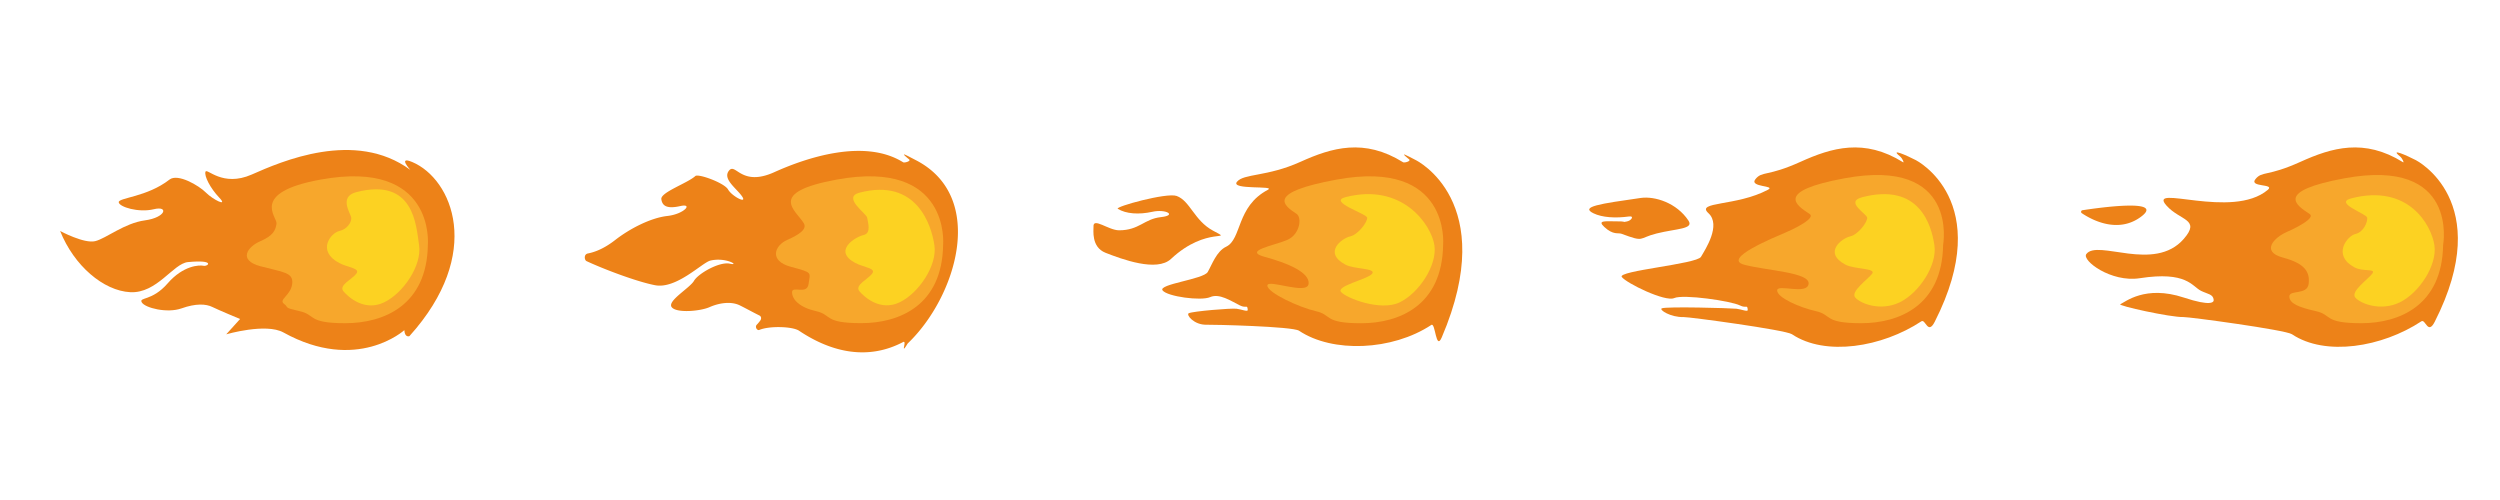 <svg xmlns="http://www.w3.org/2000/svg" width="2500" height="500" viewBox="0 0 2500 500"><defs><style>.cls-1{fill:none;}.cls-2{fill:#ed8218;}.cls-3{fill:#f7a72c;}.cls-4{fill:#fcd222;}</style></defs><title>Asset 1</title><g id="Layer_2" data-name="Layer 2"><g id="t01"><rect class="cls-1" width="500" height="500"/><path class="cls-2" d="M412.18,162c40,16.9,72,91.25-2.77,174.15,0,0-4.62,1.86-5.08-6,0,0-47.38,43.1-120.88,2.32-17.54-9.73-57.22,1.85-57.22,1.85L240.08,319s-21.23-8.8-27.69-12-16.61-3.7-30.91,1.39-36.45-.46-39.68-6,10.15-.92,25.84-19,31.83-18.52,36-17.6,12.57-6.36-15.69-3.7c-14.77,1.39-30.92,31.49-57.68,30.1S74,265.76,60.13,231c0,0,24,12.89,35.07,10.15s29.07-18,49.83-20.81,24-14.82,8.76-11.11-34.6-2.32-35.06-6.95,28.27-5.14,50.75-22.69c8.31-6.49,29.53,6,36.45,13s22.61,14.82,13.38,5.1-15.22-21.77-13.84-25.94,16.88,15.75,46.28,2.78S355,129.13,410.33,169.89C410.33,169.89,397.42,155.78,412.18,162Z"/><path class="cls-3" d="M427.86,244.92s7.89-86.37-107.5-65.3c-71.06,13-42.91,37.51-43.83,44s-3.23,12-16.15,17.56-22.61,19,0,25.05,33.22,6,31.83,17.6-13.84,15.74-8.3,19.91-.92,3.71,15.69,7.41S307,323.2,345.27,323.2,426.94,305.6,427.86,244.92Z"/><path class="cls-4" d="M419.1,245.38c-3-20.4-5.15-68.09-62.75-53.26-18,4.63-5.54,21.51-5.08,25.58s-3.69,11.47-12,13.33-23,19.8,0,32c8.76,4.64,21.22,5.1,17.07,10.66s-18,11.58-12.92,17.6,21.22,20.38,40.6,11.11S422,265.35,419.1,245.38Z"/></g><g id="t02"><rect class="cls-1" x="500" width="500" height="500"/><path class="cls-2" d="M907.63,343.58c-7.94,13.05-.12-3.87-4.53-1.54-34.39,18.13-70.62,11.07-104.05-11.31-6.52-4.36-29.73-5-39.64-.82-2.34,1-4.78-3.09-2.59-5.23a40.79,40.79,0,0,0,3.44-4.1c1.26-1.75,1.19-4.09-.85-5.09-6.49-3.19-12.88-6.79-19.47-10.06-9.15-4.54-21.37-2.3-30.46,1.73s-33,6.23-37.78,0S689.78,288.1,694,280.82s25.59-19.52,36-17.12-4.12-6.87-19.71-3.08c-8.15,2-33.94,28.75-55.3,24.58-19.1-3.72-52.71-16.68-68.54-24.12-1.91-.9-3-6.75,1.49-7.62,9.72-1.89,19-7,27.3-13.49,14.51-11.28,35.39-22.12,52.15-24s26.18-12.87,12.88-9.89-18-.09-18.93-6.91,26.18-16,34-23.13c2.87-2.63,29,6.81,32.74,13.46s19.55,15,14,6.9S722.26,179,729,170.63s12,16.61,45.32,1.54C805.72,158,864.18,138,903.1,162.25c1.38.86,8.22-1.13,6-2.88-11.11-9-2.1-3.77,6.73.78,71.6,36.87,40.31,137.21-8.25,183.43"/><path class="cls-3" d="M943.12,244.92s7.82-86.37-106.6-65.3c-70.46,13-40.29,30.87-32.73,43.6,3.34,5.62-3.64,11-16.45,16.63s-18.75,21,3.67,27,19,5.35,17.6,16.93-16.55,1.49-16.55,8.42c0,7.21,7.4,15.2,23.87,18.9s7.32,12.05,45.29,12.05S942.2,305.6,943.12,244.92Z"/><path class="cls-4" d="M934.43,245.38c-3-20.4-17.73-67.55-74.84-52.73-17.84,4.63,7.13,21,7.58,25s4.65,15.53-3.59,17.38-31.12,15.75-8.3,27.9c8.69,4.64,21,5.1,16.93,10.66s-17.85,11.58-12.82,17.6,21.05,20.38,40.27,11.11S937.33,265.35,934.43,245.38Z"/></g><g id="t03"><rect class="cls-1" x="1000" width="500" height="500"/><path class="cls-2" d="M1171,258.92c-14.19,13.32-49.11.27-65.41-6.11-14.69-5.76-11.88-23-12.09-26.06-.71-9.87,15,3.55,25.56,3.55,20.2,0,25-11.33,41.77-13.17s4.86-8.33-8.44-5.35-26.45,2.14-34.62-3c-3.13-2,49-16.43,58.88-12.83,13.48,4.9,17.57,24.61,36.35,34.69C1235.09,242.49,1206.85,225.33,1171,258.92Z"/><path class="cls-2" d="M1226.08,246.75c-9.66,4.61-14.13,18-18.37,25.28s-49.93,12.16-45.12,18.38,38.53,10.71,47.62,6.69,20.58,3.79,29.73,8.33c6.59,3.27,7.3-1.39,7.8,4.48.19,2.26-6.54-.67-11.23-1.18-5.94-.64-43,2.47-47.66,4.45-3.2,1.35,5.13,12,17.91,11.55,5.49-.18,85.77,1.64,92.29,6,33.43,22.38,93,20.12,132.31-5.81,4.16-2.75,4.4,26.46,10.41,12.42,58.23-136.07-25.89-177.19-25.89-177.19-8.83-4.55-17.84-9.74-6.73-.78,2.17,1.75-4.67,3.74-6.05,2.88-38.92-24.25-71.26-14.61-102.64-.42-33.34,15.07-56.76,11.58-63.52,20s39.63,3.42,30.92,8C1236.11,206.52,1242,239.17,1226.08,246.75Z"/><path class="cls-3" d="M1443.12,244.92s7.82-86.37-106.6-65.3c-70.46,13-53.28,25.47-39.92,34.25,5.46,3.59,3.55,20.39-9.26,26s-45,10.94-22.6,17,45.24,15.44,43.87,27-41.23-5.26-41.23,1.67c0,7.2,32.08,21.95,48.55,25.65s7.32,12.05,45.29,12.05S1442.2,305.6,1443.12,244.92Z"/><path class="cls-4" d="M1434.43,245.38c-3-20.4-31.88-63-89-48.21-17.84,4.63,21.29,16.46,21.74,20.53s-8.81,16.87-17.05,18.73-27.41,16.1-4.6,28.26c8.7,4.63,30.8,3.39,26.69,8.95S1336,285.9,1341,291.92s39.45,19.7,58.67,10.43S1437.33,265.35,1434.43,245.38Z"/></g><g id="t04"><rect class="cls-1" x="1500" width="500" height="500"/><path class="cls-2" d="M1656.58,233.49c-18.88,4.72-11.28,9.15-35,.31-3.56-1.32-8.25,1.59-17.34-6.89-7.24-6.75,1.13-5.57,11.66-5.57,20.2,0-6,2.62,10.67.19,4.71-.69,8.11-5.84,2.46-5.06-13.5,1.87-26.89,1.07-35.57-3.18-13.58-6.63,6.39-9.47,47.27-15.34,14.2-2,36,4.9,47.74,22.67C1694.15,229.19,1676.41,228.53,1656.58,233.49Z"/><path class="cls-2" d="M1708.42,213.17c13,11.9-3.2,36.39-7.44,43.66s-84,13.95-79.2,20.18,43.3,25.1,52.4,21.07,56.61,2.81,65.76,7.35c6.59,3.27,7.3-1.39,7.8,4.48.19,2.26-6.54-.67-11.23-1.18-5.94-.64-70-2.39-74.68-.41-3.2,1.36,8.9,9.15,21.68,8.73,5.49-.17,101.92,12.81,108.43,17.17,33.44,22.38,90.15,13,129.41-12.89,4.16-2.75,6.46,14.06,13.38.44,61.42-120.83-18.85-161.62-18.85-161.62-8.83-4.55-26.88-12.65-15.78-3.69,2.17,1.75,4.38,6.65,3,5.79-38.92-24.25-71.26-14.61-102.64-.42-33.34,15.07-38.23,8.92-45,17.31s21.09,6.09,12.38,10.68C1736.11,206.52,1695.43,201.29,1708.42,213.17Z"/><path class="cls-3" d="M1943.12,244.92s16-87.72-98.44-66.66c-70.46,13-48.36,27-35,35.75,5.46,3.59-10,12.3-22.77,17.89s-65.18,26.77-42.76,32.79,65.83,7.56,64.46,19.14-31.45-.32-31.45,6.61c0,7.2,22.3,17,38.77,20.71s7.32,12.05,45.29,12.05S1942.2,305.6,1943.12,244.92Z"/><path class="cls-4" d="M1934.43,245.38c-3-20.4-15.06-63-72.18-48.17-17.84,4.63,4.47,16.42,4.92,20.49s-8.81,16.87-17.05,18.73-27.41,16.1-4.6,28.26c8.7,4.63,30.8,3.39,26.69,8.95s-22,17.82-17,23.84,25.23,14.14,44.45,4.87S1937.33,265.35,1934.43,245.38Z"/></g><g id="t05"><rect class="cls-1" x="2000" width="500" height="500"/><path class="cls-2" d="M2166.51,205.6c13.57,15.22,34.57,13.38,17.27,33.28-29.53,34-86.34,0-97.48,15.21-4.65,6.34,24.65,28.58,53.46,24.12,47.16-7.29,52.14,8.1,61.29,12.64,6.6,3.27,12.15,3.22,12.65,9.09.19,2.26-2.62,6.61-29.92-2.4-38.74-12.79-58.82,4.7-63.5,6.68-3.2,1.36,50.45,13.25,63.23,12.83,5.49-.17,101.92,12.81,108.43,17.17,33.44,22.38,90.15,13,129.41-12.89,4.16-2.75,6.46,14.06,13.38.44,61.42-120.83-18.85-161.62-18.85-161.62-8.83-4.55-26.88-12.65-15.78-3.69,2.17,1.75,4.38,6.65,3,5.79-38.92-24.25-71.26-14.61-102.64-.42-33.34,15.07-38.23,8.92-45,17.31s19.89,4.31,12.38,10.68C2232.17,220.06,2146.43,183.06,2166.51,205.6Z"/><path class="cls-2" d="M2082.38,210.25a1.62,1.62,0,0,0-.64,2.89c9,6.08,35.55,21.08,59.06,3.76C2166,198.31,2099.29,207.65,2082.38,210.25Z"/><path class="cls-3" d="M2443.12,244.92s16-87.72-98.44-66.66c-70.46,13-48.36,27-35,35.75,5.46,3.59-10,12.3-22.77,17.89s-26.46,19.64-4,25.66,27.11,14.69,25.74,26.27-19.31,5.69-19.31,12.62c0,7.2,10.16,11,26.63,14.7s7.32,12.05,45.29,12.05S2442.2,305.6,2443.12,244.92Z"/><path class="cls-4" d="M2434.43,245.38c-3-20.4-26.1-61.86-83.21-47-17.84,4.63,15.5,15.29,16,19.36s-3.51,14.38-11.74,16.23-23.73,21.28-.92,33.44c8.69,4.63,21.81.71,17.7,6.27s-22,17.82-17,23.84,25.23,14.14,44.45,4.87S2437.33,265.35,2434.43,245.38Z"/></g></g></svg>
